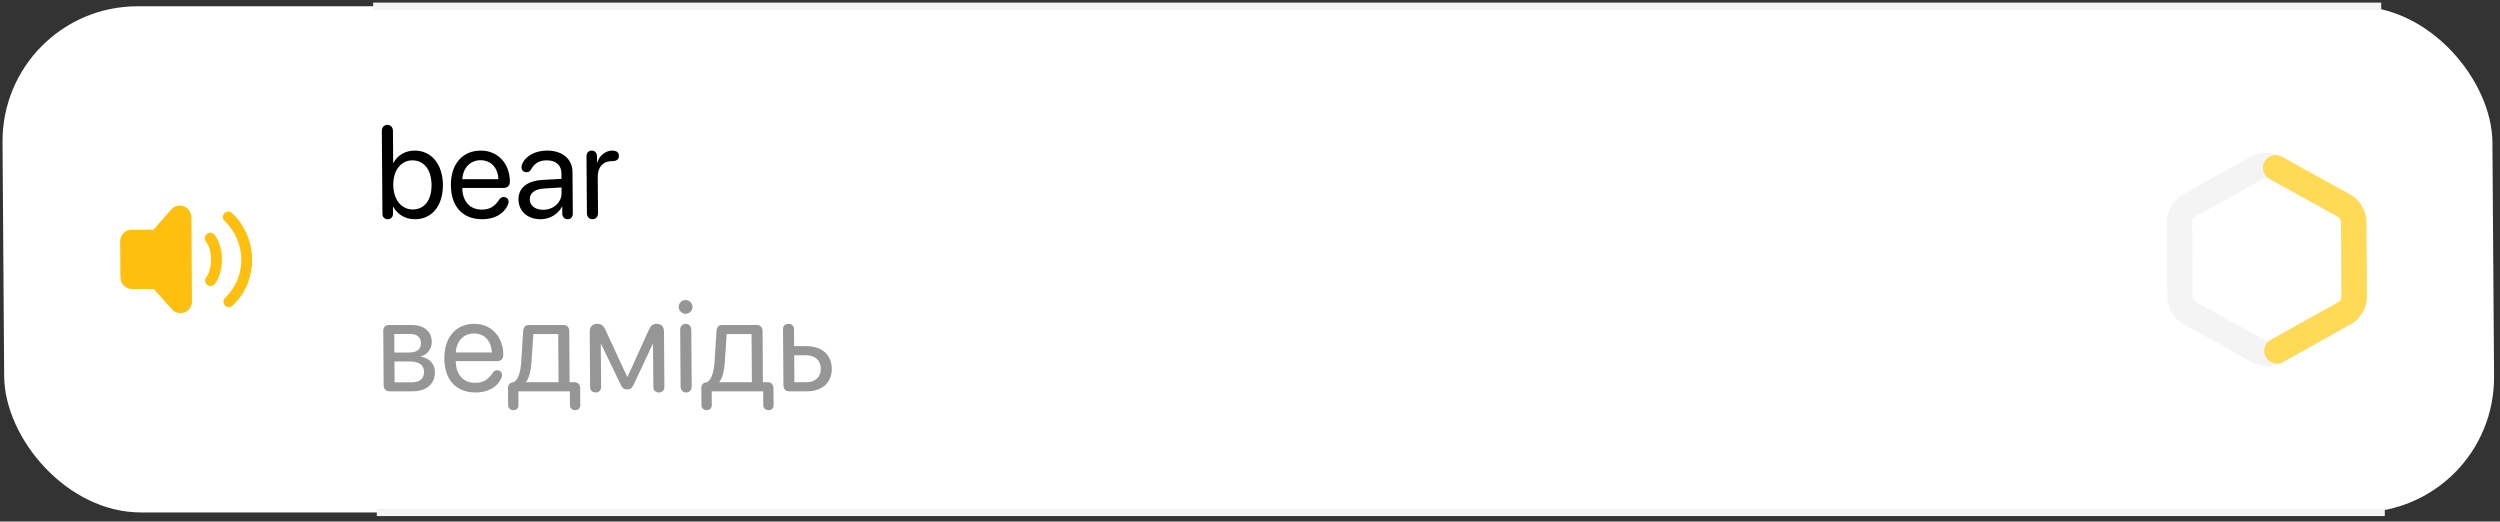 <svg width="441" height="92" viewBox="0 0 441 92" fill="none" xmlns="http://www.w3.org/2000/svg">
<rect x="0" y="0" width="441" height="92" fill="#333333" stroke="none"/>
<rect width="439.215" height="89.293" rx="24" transform="matrix(1 0 0.007 1 0.279 1.105)" fill="white"/>
<path d="M22.202 48.908L22.157 42.592C22.153 41.979 22.627 41.482 23.216 41.482H27.043C27.184 41.481 27.324 41.452 27.453 41.396C27.582 41.34 27.699 41.259 27.795 41.156L30.971 37.541C31.638 36.841 32.791 37.337 32.798 38.327L32.903 53.174C32.91 54.17 31.75 54.662 31.077 53.948L27.861 50.353C27.763 50.248 27.644 50.164 27.512 50.106C27.381 50.049 27.238 50.019 27.095 50.018H23.277C22.688 50.018 22.206 49.521 22.202 48.908Z" fill="#FEBF0F" stroke="#FEBF0F" stroke-width="1.921" stroke-linecap="round" stroke-linejoin="round"/>
<path d="M37.094 42.016C38.53 43.913 38.556 47.588 37.147 49.485" stroke="#FEBF0F" stroke-width="1.921" stroke-linecap="round" stroke-linejoin="round"/>
<path d="M40.27 38.281C44.554 42.344 44.628 49.183 40.375 53.22" stroke="#FEBF0F" stroke-width="1.921" stroke-linecap="round" stroke-linejoin="round"/>
<path d="M65.833 1.745L420.048 1.745L420.039 0.464L65.824 0.464L65.833 1.745ZM420.671 89.755H66.456L66.465 91.036H420.68L420.671 89.755Z" fill="#F4F4F4"/>
<path d="M68.379 38.672C67.828 38.672 67.465 38.29 67.461 37.716L67.357 23.074C67.353 22.455 67.755 22.027 68.329 22.027C68.903 22.027 69.311 22.455 69.316 23.074L69.356 28.724H69.401C70.134 27.384 71.49 26.563 73.144 26.563C76.093 26.563 78.102 28.949 78.128 32.618C78.154 36.298 76.19 38.672 73.196 38.672C71.486 38.672 70.14 37.84 69.366 36.489H69.321L69.329 37.716C69.333 38.279 68.942 38.672 68.379 38.672ZM72.802 36.951C74.872 36.951 76.144 35.296 76.125 32.618C76.106 29.962 74.811 28.285 72.74 28.285C70.759 28.285 69.353 30.018 69.372 32.618C69.39 35.229 70.821 36.951 72.802 36.951ZM85.058 38.672C81.603 38.672 79.562 36.444 79.535 32.663C79.509 28.971 81.574 26.563 84.804 26.563C87.798 26.563 89.918 28.802 89.941 32.01C89.946 32.719 89.544 33.147 88.868 33.147H81.553C81.57 35.51 82.874 36.973 84.968 36.973C86.363 36.973 87.215 36.478 88.117 35.15C88.318 34.869 88.542 34.756 88.846 34.756C89.364 34.756 89.715 35.094 89.719 35.611C89.72 35.769 89.665 35.971 89.576 36.185C88.834 37.772 87.197 38.672 85.058 38.672ZM81.553 31.616H87.912C87.853 29.59 86.594 28.262 84.782 28.262C82.959 28.262 81.663 29.602 81.553 31.616ZM95.379 38.672C93.049 38.672 91.475 37.266 91.46 35.161C91.446 33.158 92.979 31.897 95.679 31.74L99.043 31.549L99.035 30.57C99.025 29.14 98.074 28.285 96.453 28.285C95.182 28.285 94.318 28.746 93.674 29.905C93.496 30.232 93.238 30.378 92.867 30.378C92.36 30.378 91.998 30.029 91.994 29.5C91.992 29.253 92.069 28.971 92.225 28.69C92.879 27.407 94.584 26.563 96.486 26.563C99.232 26.563 100.976 28.049 100.992 30.378L101.044 37.682C101.048 38.267 100.669 38.672 100.128 38.672C99.577 38.672 99.191 38.267 99.187 37.682L99.178 36.455H99.133C98.445 37.795 96.954 38.672 95.379 38.672ZM95.806 37.007C97.652 37.007 99.072 35.713 99.06 34.025L99.053 33.068L95.915 33.259C94.34 33.361 93.444 34.058 93.452 35.161C93.46 36.275 94.399 37.007 95.806 37.007ZM104.518 38.672C103.944 38.672 103.535 38.245 103.531 37.626L103.46 27.553C103.456 26.968 103.835 26.563 104.376 26.563C104.916 26.563 105.301 26.968 105.305 27.553L105.313 28.679H105.358C105.687 27.463 106.829 26.563 107.999 26.563C108.427 26.563 108.732 26.664 108.924 26.844C109.094 27.002 109.175 27.227 109.177 27.497C109.179 27.801 109.079 28.026 108.878 28.184C108.676 28.352 108.373 28.431 107.945 28.431C106.178 28.431 105.433 29.703 105.444 31.2L105.489 37.626C105.494 38.245 105.092 38.672 104.518 38.672Z" fill="black"/>
<path d="M68.696 69.03C68.077 69.03 67.68 68.625 67.676 67.984L67.608 58.373C67.603 57.731 67.994 57.326 68.613 57.326H72.609C74.803 57.326 76.15 58.462 76.164 60.319C76.172 61.512 75.336 62.615 74.257 62.84L74.258 62.93C75.733 63.133 76.709 64.202 76.719 65.665C76.734 67.736 75.212 69.03 72.725 69.03H68.696ZM69.57 62.188H72.08C73.555 62.188 74.26 61.647 74.252 60.522C74.245 59.487 73.576 58.913 72.35 58.913H69.547L69.57 62.188ZM69.608 67.443H72.624C74.042 67.443 74.803 66.802 74.794 65.62C74.785 64.371 73.96 63.763 72.249 63.763H69.582L69.608 67.443ZM83.902 69.233C80.447 69.233 78.406 67.004 78.379 63.223C78.353 59.532 80.418 57.123 83.648 57.123C86.641 57.123 88.762 59.363 88.785 62.57C88.79 63.279 88.388 63.707 87.712 63.707H80.397C80.413 66.07 81.718 67.533 83.811 67.533C85.207 67.533 86.059 67.038 86.961 65.71C87.162 65.429 87.386 65.316 87.69 65.316C88.207 65.316 88.559 65.654 88.562 66.172C88.564 66.329 88.509 66.532 88.42 66.746C87.677 68.332 86.041 69.233 83.902 69.233ZM80.397 62.176H86.756C86.697 60.151 85.438 58.823 83.626 58.823C81.803 58.823 80.507 60.162 80.397 62.176ZM90.564 72.35C90.024 72.35 89.639 72.001 89.635 71.484L89.614 68.468C89.61 67.826 90.001 67.421 90.62 67.421H90.653C91.505 66.858 91.843 65.395 91.945 63.819L92.289 58.373C92.329 57.731 92.675 57.326 93.294 57.326H99.394C100.013 57.326 100.41 57.731 100.415 58.373L100.479 67.421H101.323C101.942 67.421 102.338 67.826 102.343 68.468L102.364 71.484C102.368 72.001 102.01 72.35 101.47 72.35C100.93 72.35 100.545 72.001 100.541 71.484L100.524 69.03H91.441L91.459 71.484C91.462 72.001 91.105 72.35 90.564 72.35ZM98.532 67.421L98.472 58.935H94.082L93.757 63.864C93.666 65.316 93.371 66.588 92.825 67.331L92.826 67.421H98.532ZM105.083 69.233C104.521 69.233 104.101 68.861 104.098 68.321L104.028 58.496C104.022 57.63 104.514 57.123 105.358 57.123C106.089 57.123 106.451 57.405 106.852 58.294L110.623 66.442H110.713L114.403 58.294C114.802 57.405 115.138 57.123 115.824 57.123C116.68 57.123 117.122 57.596 117.128 58.485L117.198 68.321C117.202 68.861 116.799 69.233 116.236 69.233C115.674 69.233 115.255 68.861 115.251 68.321L115.197 60.725H115.118L111.737 67.939C111.482 68.468 111.157 68.704 110.639 68.704C110.11 68.704 109.794 68.49 109.542 67.961L106.058 60.725H105.98L106.033 68.321C106.037 68.861 105.646 69.233 105.083 69.233ZM120.944 55.356C120.28 55.356 119.724 54.805 119.72 54.141C119.715 53.466 120.263 52.925 120.927 52.925C121.602 52.925 122.157 53.466 122.162 54.141C122.167 54.805 121.619 55.356 120.944 55.356ZM121.042 69.233C120.468 69.233 120.06 68.805 120.056 68.186L119.985 58.17C119.98 57.551 120.382 57.123 120.956 57.123C121.53 57.123 121.939 57.551 121.943 58.17L122.014 68.186C122.018 68.805 121.616 69.233 121.042 69.233ZM124.666 72.35C124.125 72.35 123.74 72.001 123.737 71.484L123.715 68.468C123.711 67.826 124.102 67.421 124.721 67.421H124.755C125.606 66.858 125.944 65.395 126.046 63.819L126.39 58.373C126.43 57.731 126.776 57.326 127.395 57.326H133.495C134.114 57.326 134.511 57.731 134.516 58.373L134.58 67.421H135.424C136.043 67.421 136.44 67.826 136.444 68.468L136.465 71.484C136.469 72.001 136.111 72.35 135.571 72.35C135.031 72.35 134.646 72.001 134.642 71.484L134.625 69.03H125.542L125.56 71.484C125.564 72.001 125.206 72.35 124.666 72.35ZM132.633 67.421L132.573 58.935H128.183L127.858 63.864C127.767 65.316 127.472 66.588 126.926 67.331L126.927 67.421H132.633ZM139.217 69.03C138.598 69.03 138.201 68.625 138.196 67.984L138.126 58.035C138.122 57.495 138.513 57.123 139.076 57.123C139.639 57.123 140.058 57.495 140.062 58.035L140.083 61.062H142.3C144.979 61.062 146.712 62.604 146.729 65.046C146.746 67.488 145.035 69.03 142.357 69.03H139.217ZM140.128 67.421H142.312C143.831 67.421 144.803 66.475 144.793 65.046C144.783 63.606 143.786 62.672 142.278 62.672H140.095L140.128 67.421Z" fill="#969696"/>
<path d="M398.098 29.597C398.603 29.316 399.173 29.168 399.753 29.168C400.333 29.168 400.905 29.316 401.414 29.597L413.412 36.235C413.947 36.531 414.394 36.964 414.706 37.489C415.019 38.014 415.186 38.612 415.19 39.221L415.283 52.275C415.287 52.884 415.128 53.482 414.823 54.007C414.518 54.532 414.077 54.964 413.547 55.26L401.642 61.901C401.137 62.183 400.568 62.331 399.988 62.331C399.408 62.331 398.836 62.183 398.327 61.901L386.328 55.26C385.794 54.964 385.348 54.532 385.035 54.008C384.722 53.483 384.555 52.886 384.55 52.277L384.458 39.221C384.453 38.612 384.612 38.014 384.917 37.489C385.222 36.964 385.663 36.531 386.194 36.235L398.098 29.597Z" stroke="#F4F4F4" stroke-width="4.482" stroke-linecap="round" stroke-linejoin="round"/>
<path d="M401.416 29.597L413.414 36.235C413.949 36.531 414.396 36.964 414.709 37.489C415.021 38.014 415.188 38.612 415.192 39.221L415.285 52.275C415.289 52.884 415.13 53.482 414.825 54.007C414.52 54.532 414.079 54.964 413.549 55.26L401.645 61.901" stroke="#FFDA57" stroke-width="4.482" stroke-linecap="round" stroke-linejoin="round"/>
</svg>

